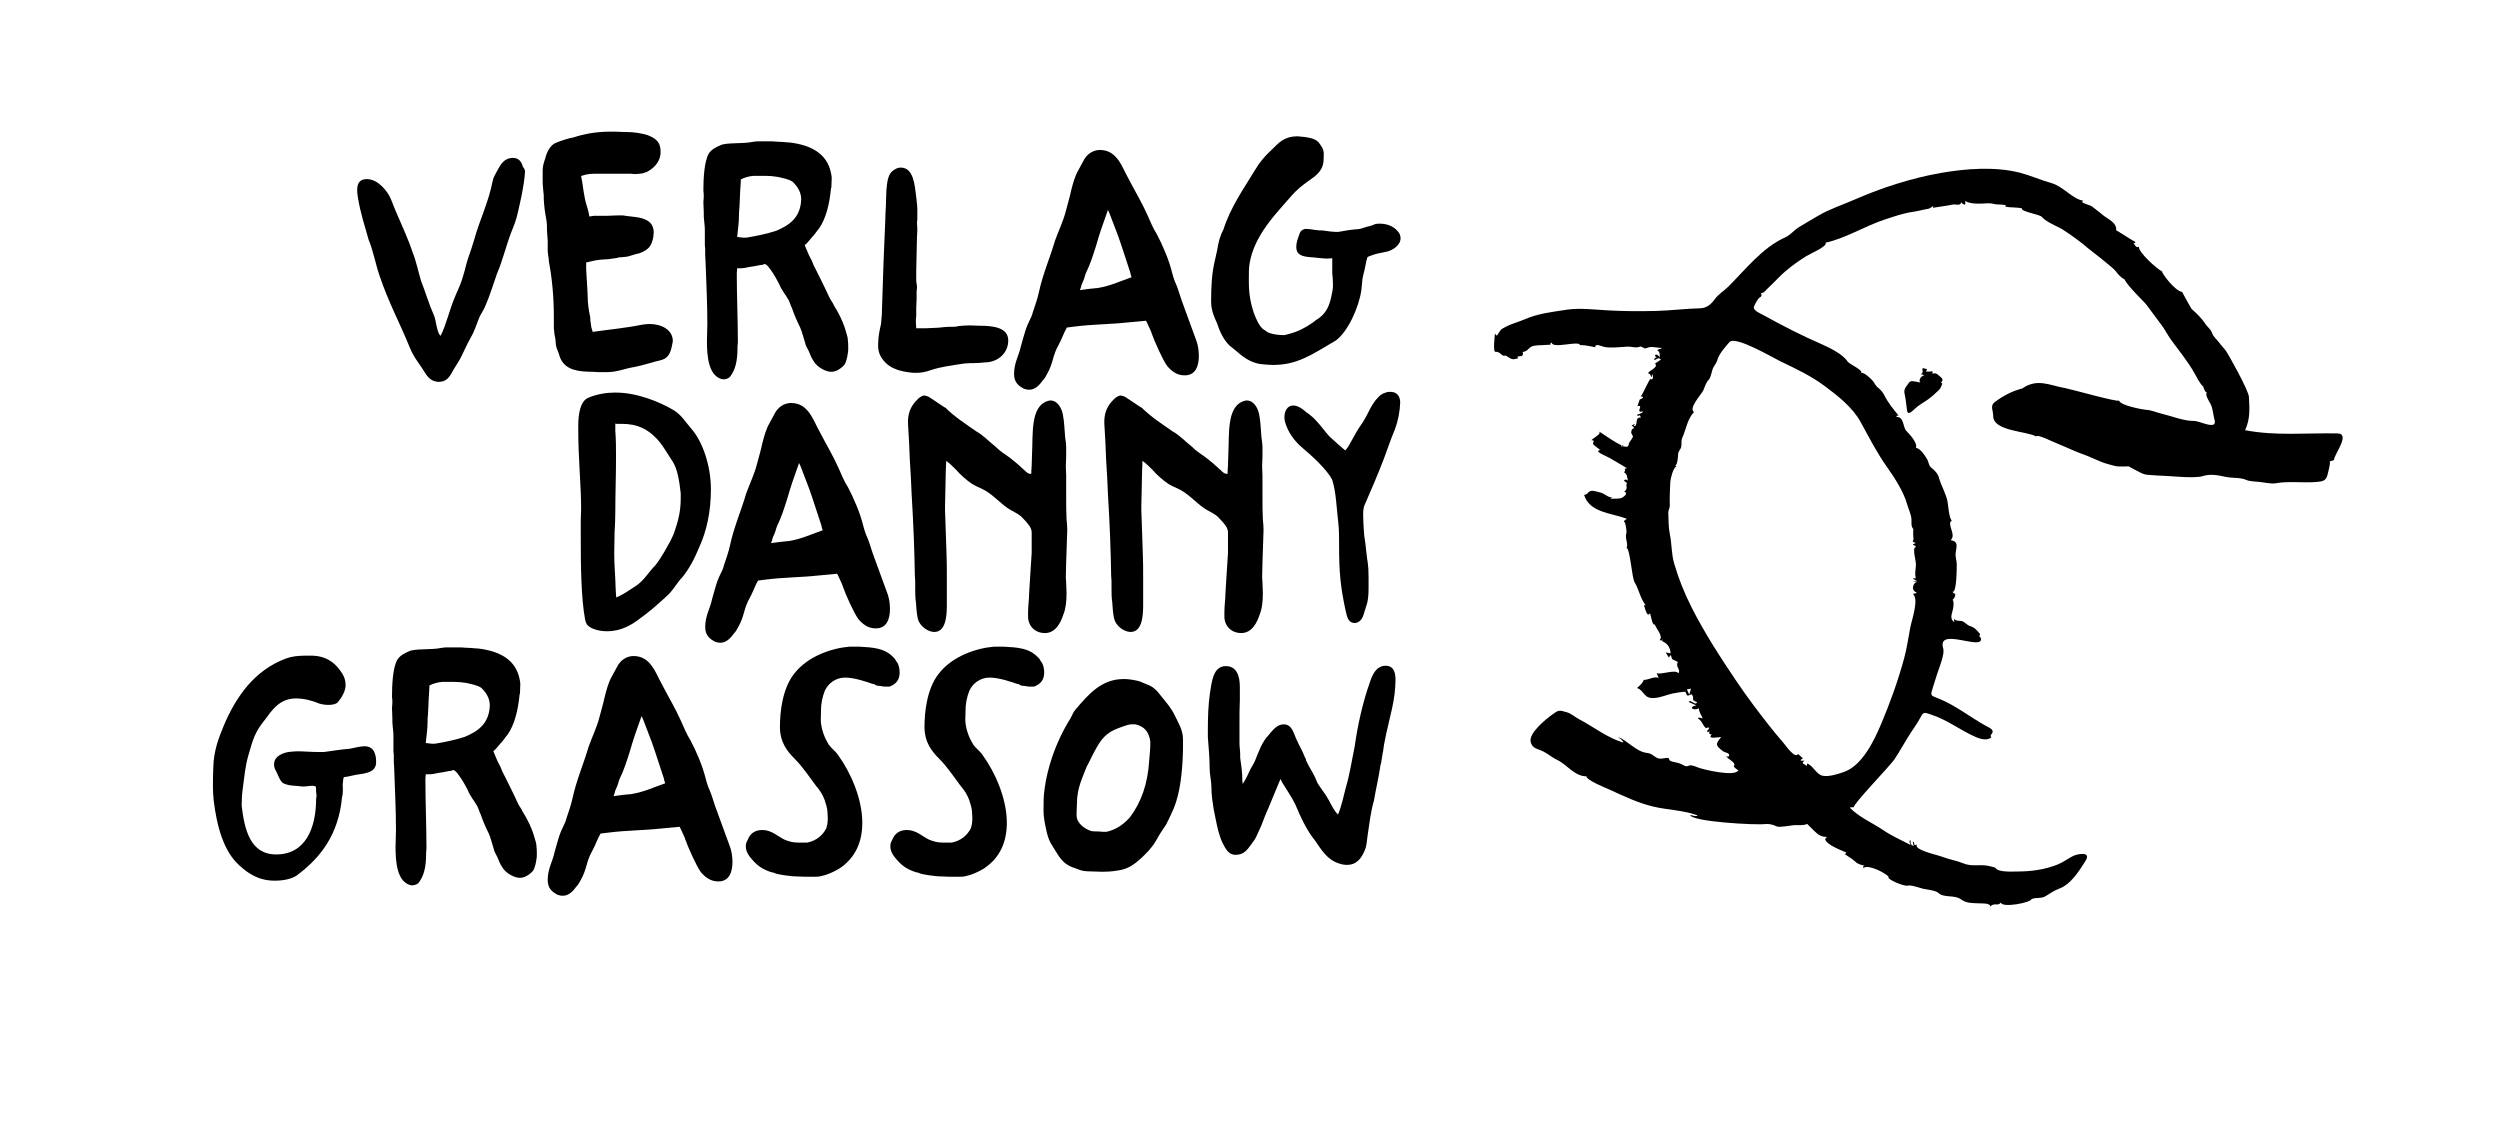 <?xml version="1.0" encoding="utf-8"?>
<!-- Generator: Adobe Illustrator 16.0.4, SVG Export Plug-In . SVG Version: 6.00 Build 0)  -->
<!DOCTYPE svg PUBLIC "-//W3C//DTD SVG 1.1//EN" "http://www.w3.org/Graphics/SVG/1.1/DTD/svg11.dtd">
<svg version="1.1" id="Ebene_1" xmlns="http://www.w3.org/2000/svg" xmlns:xlink="http://www.w3.org/1999/xlink" x="0px" y="0px"
	 width="265.2px" height="120.891px" viewBox="0 0 265.2 120.891" enable-background="new 0 0 265.2 120.891" xml:space="preserve">
<path d="M199.667,87.992c0.952,0.658,1.976,1.112,3.002,1.637c-0.044-0.169-0.23-0.454-0.002-0.499
	c-0.017,0.4,0.067,0.524,0.335,0.616c-0.033-0.154-0.066-0.31-0.098-0.465c0.298,0.02-0.013,0.566,0.447,0.292
	c-0.413,0.581,2.173,1.113,2.675,1.311c0.735,0.29,1.517,0.396,2.242,0.698c0.894,0.374,1.683,0.097,2.559,0.25
	c0.137,0.023,0.828,0.177,0.864,0.243c0.253,0.472,1.771,0.375,2.282,0.374c1.494-0.004,2.925-0.188,4.319-0.751
	c0.613-0.247,1.054-0.618,1.629-0.898c0.448-0.218,1.97-0.524,1.311,0.52c-0.699,1.105-1.559,2.52-2.874,2.981
	c-0.4,0.142-0.995,0.524-1.34,0.749c-0.48,0.316-1.107,0.115-1.513,0.333c-0.079,0.36-3.095,0.961-3.26,0.361
	c-0.316,0.433-0.643-0.049-1.127,0.411c0.022-0.367-0.821-0.313-1.208-0.331c-0.691-0.033-1.284,0.013-1.88-0.418
	c-0.71-0.517-1.822-0.124-2.416-0.692c-0.273-0.262-1.141-0.331-1.539-0.419c-0.36-0.079-1.346-0.454-1.708-0.348
	c-0.374,0.106-2.304-0.695-2.022-0.945c-0.426-0.467-2.223-1.335-2.652-0.928c-0.11-0.079-0.08-0.157,0.094-0.237
	c-0.349-0.101-0.674-0.146-0.948-0.408c-0.4-0.384-0.806-0.556-1.196-0.865c0.127,0.022,0.198-0.018,0.214-0.12
	c-0.651-0.313-2.068-0.804-2.246-1.419c0.044-0.098,0.109-0.181,0.193-0.249c-0.585,0-0.901-0.19-1.311-0.593
	c-0.265-0.261-0.528-0.522-0.792-0.785c-0.375,0.204-0.955,0.112-1.363,0.132c-0.321,0.017-1.613,0.281-1.879,0.13
	c-0.33-0.185-0.872-0.298-1.238-0.244c-0.896,0.129-7.799-0.244-7.927-0.966c0.152,0.025,0.721,0.23,0.775,0.04
	c-1.482-0.548-3.15-0.564-4.695-0.93c-1.574-0.372-3.04-1.069-4.513-1.745c-0.493-0.226-2.574-1.045-2.577-1.466
	c-1.221,0.023-2.125-1.28-3.043-1.708c-0.54-0.251-0.968-0.632-1.478-0.899c-0.611-0.32-1.264-0.312-1.399-1.094
	c-0.157-0.915,1.617-2.352,2.258-2.82c0.695-0.506,0.75-0.532,1.62-0.262c0.435,0.135,0.849,0.505,1.263,0.723
	c1.513,0.792,3.01,1.982,4.678,2.479c0.092-0.129-0.451-0.515-0.545-0.602c0.997,0.393,1.916,1.54,2.988,1.689
	c0.663,0.091,0.555,0.216,1.121,0.525c0.42,0.23,0.915-0.037,1.247,0.028c0.055,0.099,0.11,0.199,0.166,0.299
	c0.32,0.149,0.732,0.157,1.068,0.291c0.554,0.226,0.527,0.391,0.982,0.204c0.188-0.077,0.629,0.094,0.773,0.159
	c0.578,0.259,4.115,1.094,4.417,0.342c-0.118-0.047-0.548-0.362-0.471-0.451c0.334-0.356-0.764-0.753-0.796-1.065
	c0.104,0.094,0.197,0.101,0.281,0.018c0.127-0.364-0.423-0.346-0.665-0.537c-0.793-0.625-0.774-0.72-0.168-1.487
	c-0.33,0-1.554,0.291-0.988-0.295c-0.269,0.037-0.347-0.072-0.232-0.329c-0.145,0.119-0.241,0.122-0.29,0.007
	c0.367-0.4,0.277-0.471-0.101-0.324c-0.467-0.44-0.28-0.603-0.855-1.041c0.096-0.169,0.333-0.014,0.513,0.005
	c-0.162-0.39-0.386-0.607-0.413-1.08c-0.563,0.354-1.168-0.153-0.272-0.296c-0.268-0.122-0.535-0.242-0.803-0.363
	c0.189-0.354,0.756,0.488,0.877,0.004c-0.772-0.212-0.139-0.397-0.592-0.832c-0.542,0.272-0.414,0.177-0.647-0.271
	c-0.443,0.052-0.877,0.095-1.313,0.191c-0.64,0.143-1.222,0.407-1.877,0.478c-1.29,0.14-1.116-0.792-1.936-1.053
	c0.292-0.238,0.733-0.672,0.694-0.859c0.503,0.023,1.172-0.432,1.608-0.208c-0.07-0.168-0.142-0.337-0.215-0.505
	c0.556,0.18,2.009-0.45,2.296,0.01c0.326-0.352-0.361-0.723-0.043-1.196c-0.074-0.053-0.323-0.153-0.543-0.265
	c-0.2-0.102-0.137-0.833-0.406-0.189c-0.113-0.188-0.228-0.376-0.341-0.564c0.171,0.035,0.344,0.068,0.515,0.103
	c-0.044-0.651-0.321-1.061-0.949-1.322c0.079-0.036,0.126-0.097,0.138-0.182c-0.15,0.167-0.262,0.185-0.333,0.052
	c0.374-0.354-0.356-1.141-0.53-1.604c-0.299,0.117-0.397-1.017-0.52-1.208c-0.29,0.535-0.531-0.553-0.632-0.849
	c0.059,0,0.117,0,0.177,0c-0.573-0.735-0.709-1.672-1.17-2.436c-0.289-0.476-0.491-3.612-0.849-3.638
	c0.207-0.542-0.207-0.956-0.026-1.553c0.06-0.197-0.07-1.116-0.212-1.208c-0.171-0.117,0.217-0.224,0.243-0.342
	c-1.592-0.604-3.943-0.632-4.512-2.522c0.472-0.077,0.287-0.276,0.717-0.419c0.214-0.071,0.766,0.103,1.007,0.164
	c0.432,0.098,0.923,0.611,1.279,0.512c-0.073,0.054-0.145,0.106-0.218,0.16c0.381-0.054,0.978,0.054,1.301-0.149
	c0.292-0.183,0.558-0.481,0.165-0.626c0.193-0.106,0.28-0.264,0.263-0.472c-0.136-0.461,0.269-0.345-0.276-0.654
	c0.05-0.176,0.188-0.189,0.411-0.036c-0.141-0.498-0.042-0.633-0.408-0.876c0.345-0.416-0.249-0.342,0.314-0.436
	c-0.604-0.357-1.21-0.715-1.814-1.071c-0.314-0.186-1.817-0.75-1.021-0.854c-0.222-0.166-0.413-0.327-0.574-0.448
	c-0.53-0.345,0.251-0.541-0.378-0.604c0.355-0.324,0.629-0.379,0.929-0.795c-0.091,0.026-0.113-0.007-0.066-0.099
	c0.07,0.026,2.562,1.8,2.534,1.413c-0.193-0.033-0.27,0.017-0.23,0.15c0.241-0.104,0.767,0.255,0.796-0.221
	c0.015-0.264,0.524-0.709,0.438-0.88c-0.189-0.374-0.23-0.291-0.088-0.732c0.276-0.067,0.261-0.197-0.046-0.391
	c0.335-0.157,0.486-0.243,0.199,0.065c0.598,0.098,0.035-0.977,0.78-0.903c-0.123-0.542-0.267,0.054-0.403-0.295
	c0.125-0.055,0.693-0.207,0.631-0.368c-0.917,0.237,0.186-0.759-0.585-0.545c0.076-0.235,0.156-0.467,0.239-0.698
	c0.44-0.192,0.479-0.305,0.113-0.342c0.178-0.122,0.933-1.934,1.05-1.846c0.254,0.196,0.316-0.277,0.157-0.519
	c-0.102,0.825-0.039-0.107-0.44-0.079c0.104-0.318,1.171-0.627,0.742-1.04c0.21-0.139,0.419-0.279,0.629-0.419
	c-0.297-0.343-0.434,0.042-0.734,0.042c0.123-0.353,0.25-0.195,0.277-0.308c-0.062-0.036-0.123-0.072-0.185-0.108
	c0.07-0.24,0.25-0.198,0.538,0.123c-0.044-0.361,0.018-0.565-0.305-0.766c0.192-0.072,0.384-0.144,0.575-0.215
	c-0.452,0.001-0.933-0.146-1.381-0.09c-0.156,0.06-0.316,0.108-0.479,0.145c0.015,0.003-0.44-0.228-0.464-0.218
	c-0.513,0.225-0.884-0.004-1.408,0.022c-0.749,0.036-1.685,0.167-2.423,0.035c-0.146-0.028-1.097-0.457-0.957,0.03
	c-0.604-0.105-1-0.232-1.651-0.232c-0.028-0.515-2.889,0.428-2.984-0.251c-0.105-0.026-0.147,0.044-0.125,0.209
	c-0.294,0.015-0.588,0.032-0.883,0.048c-0.559,0.033-1.097-0.021-1.453,0.401c-0.167,0.193-0.378,0.302-0.635,0.324
	c0.085,0.17,0.065,0.308-0.066,0.413c-0.109,0.09-0.691-0.037-0.379,0.25c-0.664,0.181-0.611,0.163-1.361-0.293
	c-0.409,0.192-0.535-0.454-1.064-0.383c-0.293,0.039-0.072-1.77-0.059-1.927c0.07,0.073,0.139,0.146,0.208,0.219
	c0.385-0.565,0.27-0.614,0.986-0.978c0.619-0.316,1.297-0.478,1.931-0.753c1.484-0.644,2.941-0.792,4.522-1.035
	c1.344-0.203,3.007,0.004,4.371,0.075c1.712,0.098,3.394,0.101,5.108,0.058c1.551-0.04,3.089-0.245,4.633-0.28
	c0.686-0.015,1.164-0.414,1.548-0.946c0.411-0.571,0.968-0.876,1.453-1.356c1.792-1.777,3.617-4.147,6.011-5.21
	c0.606-0.277,0.927-0.755,1.494-1.105c0.658-0.407,1.332-0.789,1.997-1.184c1.234-0.734,2.631-1.177,3.94-1.751
	c2.831-1.243,6.074-2.28,9.126-2.81c2.678-0.463,5.723-0.69,8.357-0.021c1.159,0.302,2.241,0.793,3.379,1.113
	c1.214,0.342,2.24,1.706,3.335,1.85c-0.018,0.122-0.058,0.085-0.169,0.083c0.199,0.295,0.869,0.33,1.17,0.583
	c0.345,0.29,0.716,0.53,1.054,0.834c0.431,0.389,1.567,0.814,1.439,1.636c0.092,0.029,1.745,1.109,2.052,1.251
	c-0.02,0.113-0.09,0.141-0.211,0.083c0.2,0.279,0.227,0.551,0.583,0.435c-0.092,0.53,1.852,2.306,2.479,2.627
	c-0.157,0.05,1.352,2.083,2.098,2.152c0.005-0.007,1.02,1.899,1.026,1.818c0.62,0.561,1.016,0.94,1.502,1.652
	c0.202,0.294,0.537,0.519,0.64,0.869c0.109,0.364,0.583,0.789,0.732,0.995c0.225,0.316,0.421,0.521,0.672,0.81
	c0.262,0.299,2.517,4.371,2.517,4.996c0.069,1.283,0.145,2.334-0.406,3.529c3.293,0.63,6.524,0.271,9.808,0.342
	c1.421,0.029-0.406,2.294-0.374,2.805c-0.129,0.083-0.273,0.131-0.43,0.144c0,0.531-0.142,0.917-0.258,1.428
	c-0.154,0.676-0.559,0.72-1.196,0.774c-1.38,0.116-2.962-0.116-4.3,0.137c-0.443,0.081-1.25-0.093-1.735-0.146
	c-0.402-0.039-1.044-0.048-1.403-0.214c-0.605-0.28-1.454-0.169-2.118-0.311c-0.873-0.185-1.672-0.358-2.541-0.078
	c-0.722,0.231-3.14,0.012-3.59-0.018c-0.457-0.03-2.122-0.079-2.527-0.187c-0.37-0.098-1.436-0.713-1.716-0.855
	c0.058,0.029-1.083,0.051-1.322-0.004c-0.415-0.095-0.823-0.216-1.23-0.339c-0.366-0.109-1.762-0.764-2.14-0.883
	c-0.413-0.125-1.596-0.635-2.101-0.865c-0.603-0.277-1.221-0.494-1.815-0.782c-0.249-0.12-1.189-0.499-1.162-0.273
	c-0.931-0.586-4.581-0.55-4.571-2.176c0.003-0.626-0.374-1.083,0.18-1.496c0.869-0.647,1.84-1.168,2.897-1.429
	c1.61-1.12,2.908-0.325,4.591-0.034c0.57,0.099,5.568,1.52,5.685,1.311c0.119,0.542,2.612,0.973,2.886,0.988
	c0.615,0.039,1.004,0.265,1.58,0.395c1.04,0.239,2.416,0.807,3.479,0.781c0.605-0.017,2.538,1.068,2.174-0.149
	c-0.169-0.578-0.146-1.207-0.463-1.74c-0.134-0.224-0.607-0.995-0.311-1.091c-0.247-0.036-0.414-0.63-0.401-0.649
	c-0.41-0.349-0.705-1.017-0.974-1.489c-0.708-1.239-1.607-2.323-2.444-3.473c-0.397-0.547-0.701-1.195-1.123-1.716
	c-0.105-0.128-1.224-1.636-1.489-2.007c-0.208-0.292-2.032-2.002-2.316-2.679c-0.378-0.219-0.69-0.521-0.939-0.879
	c-0.273-0.392-3.055-2.525-3.063-2.532c-0.284-0.306-1.917-1.491-2.526-1.868c-0.668-0.416-1.766-0.789-2.275-1.384
	c-0.215-0.252-2.289-0.566-2.092-0.89c-0.589-0.142-1.237-0.071-1.804-0.185c0.428-0.225-0.602-0.227-0.792-0.233
	c-0.457-0.019-0.523-0.149-1.035-0.124c-0.698,0.036-1.896,0.132-2.4-0.262c0.092,0.478-0.055,0.527-0.446,0.152
	c0.032,0.424-0.622,0.189-0.855,0.241c-0.702,0.152-1.411,0.22-2.123,0.347c0.159-0.395-0.212,0.059-0.466,0.099
	c-0.534,0.087-1.048,0.244-1.585,0.319c-1.031,0.141-2,0.476-3.079,0.836c-2.117,0.701-4.108,1.976-6.266,2.452
	c0.302,0.352-1.629,1.167-2.074,1.446c-1.014,0.632-2.026,1.378-2.864,2.227c-0.439,0.441-0.874,0.886-1.327,1.311
	c-0.146,0.207-0.341,0.336-0.581,0.392c0.12,0.185,0.08,0.327-0.119,0.428c-0.192,0.088-0.581,0.818-0.63,1.022
	c-0.091,0.374,0.801,0.732,1.026,0.858c2.004,1.116,4.121,2.196,6.226,3.107c0.779,0.338,2.227,1.058,2.688,1.81
	c0.156,0.254,1.632,0.889,1.451,1.205c0.345-0.04,0.897,0.502,1.173,0.788c0.273,0.286,0.291,0.53,0.6,0.771
	c0.236,0.185,0.509,0.484,0.644,0.753c0.428,0.861,0.989,1.549,1.552,2.217c-0.178-0.023-0.252,0.029-0.221,0.159
	c0.774-0.087,0.695,1.112,1.01,1.434c0.339,0.348,1.264,1.326,1.04,1.829c0.457,0.051,0.931,0.756,1.206,1.229
	c0.157,0.271,0.143,0.644,0.405,0.853c0.373,0.298,0.715,0.63,0.843,1.106c0.23,0.859,0.771,1.707,0.912,2.567
	c0.063,0.389,0.162,1.742,0.45,1.958c-0.611,0.336,0.528,1.526-0.128,2.071c0.861,0.171,0.618,0.636,0.531,1.374
	c-0.049,0.428,0.116,0.817,0.116,1.197c0.002,0.27-0.001,3.086-0.438,2.897c0.043,0.207,0.281,0.221,0.283,0.228
	c0.008,0.265-0.089,0.483-0.295,0.652c0.147,0.082,0.111,0.457,0.107,0.573c-0.03,0.738-0.537,1.301,0.057,1.767
	c0.091-0.127-0.079-0.169,0.022-0.313c0.186,0.233,0.508,0.163,0.76,0.209c0.361,0.068,0.541,0.439,0.985,0.566
	c0.448,0.128,0.722,0.5,1.007,0.839c-0.225,0.367,0.058,0.176,0.084,0.497c0.101,1.235-4.696-1.295-4.009,1.003
	c0.184,0.622-0.432,2.047-0.629,2.671c-0.168,0.532-0.305,0.93-0.438,1.381c-0.297,1.004-0.36,0.901,0.644,1.297
	c1.647,0.648,3.314,1.967,4.962,2.876c0.192,0.106,0.565,0.249,0.676,0.472c0.175,0.356-0.417,0.526-0.096,0.71
	c-0.348,0.425-1.185,0.21-1.616,0.02c-1.733-0.755-3.016-1.831-4.827-2.418c-0.713-0.232-0.759-0.296-1.11,0.357
	c-0.268,0.497-0.585,0.961-0.901,1.428c-0.651,0.966-1.188,2.006-1.835,2.974c-0.463,0.691-4.478,4.84-4.295,5.069
	c-0.151,0.015-0.305,0.03-0.457,0.045C197.213,86.686,198.502,87.222,199.667,87.992 M203.197,58.039
	c0.185-0.239-0.72-0.19,0.036-0.428c-0.635-0.258-0.124-0.117-0.273-0.702c-0.011-0.044-0.014-0.805,0.007-0.78
	c-0.28-0.316-0.172-0.726-0.204-1.101c-0.04-0.486-0.324-1.049-0.453-1.524c-0.351-1.304-1.347-2.856-2.123-3.943
	c-1.065-1.49-1.935-3.197-2.819-4.804c-0.87-1.58-2.425-2.776-3.849-3.837c-1.415-1.053-3.085-1.842-4.676-2.602
	c-0.744-0.355-4.742-2.732-5.379-2.031c-0.43,0.487-1.088,1.227-1.271,1.85c-0.112,0.381-0.25,0.497-0.431,0.824
	c-0.181,0.317-0.254,1.062-0.479,1.294c-0.306,0.307-0.401,0.691-0.603,1.163c-0.157,0.368-1.604,1.89-0.981,2.292
	c-0.691,0.715-0.829,1.788-1.244,2.741c-0.144,0.334-0.044,0.589-0.108,0.923c-0.063,0.33-0.305,0.443-0.331,0.791
	c-0.022,0.283-0.04,1.111-0.352,1.294c0.102-0.056,0.152-0.041,0.152,0.046c-0.309,0.064-0.62,1.276-0.635,1.651
	c-0.032,0.822-0.082,1.57-0.05,2.394c0.015,0.379-0.175,0.538-0.159,0.903c0.026,0.735,0.017,1.507,0.167,2.22
	c0.211,1.028,0.159,2.102,0.457,3.104c0.471,1.621,1.064,3.097,1.823,4.604c1.388,2.758,3.093,5.386,4.839,7.964
	c1.049,1.553,2.184,3.056,3.339,4.532c0.512,0.651,1.039,1.29,1.581,1.915c0.265,0.304,1.24,1.747,1.559,1.188
	c0.173,0.153,0.345,0.308,0.516,0.462c-0.367,0.208-0.309,0.292,0.175,0.25c-0.428,0.306-0.065,0.325,0.258,0.562
	c0-0.084,0-0.168,0-0.252c0.59,0.134,0.952,1.101,1.617,1.279c0.637,0.171,1.767-0.192,2.388-0.425
	c1.886-0.708,3.132-3.329,3.852-5.038c0.952-2.251,1.81-4.627,2.449-6.99c0.295-1.065,0.44-2.186,0.652-3.27
	c0.167-0.85,0.945-3.006,0.277-3.551c0.782-0.175,0.215-0.07,0.039-0.464c-0.107-0.243,0.066-0.772,0.369-0.775
	c-0.759-0.106-0.141-0.085,0.072-0.097c-0.156-0.095-0.313-0.19-0.471-0.284c0.076-0.145,0.324,0.069,0.286-0.07
	c-0.105-0.472-0.012-0.86,0.023-1.338C203.284,59.49,202.82,58.188,203.197,58.039 M179.385,73.048
	c-0.149,0.027-0.296,0.055-0.445,0.083c0.085,0.185,0.171,0.368,0.256,0.552C179.259,73.472,179.321,73.259,179.385,73.048"/>
<path d="M205.899,40.559c0.258-0.171,0.157-0.431,0.007-0.527c-0.267-0.173-0.454-0.576-0.909-0.381
	c0.007-0.091,0.012-0.159,0.019-0.258c-0.228,0.011-0.45,0.022-0.691,0.036c0.029-0.084,0.057-0.168,0.092-0.274
	c-0.154-0.038-0.302-0.072-0.455-0.109c-0.113,0.22,0.166,0.533-0.221,0.632c0.125,0.038,0.23,0.071,0.395,0.12
	c-0.395,0.117-0.629,0.526-0.439,0.781c-0.182-0.039-0.318-0.078-0.455-0.094c-0.261-0.036-0.573-0.143-0.747,0.122
	c-0.223,0.342-0.583,0.625-0.46,1.148c0.136,0.586,0.181,1.193,0.261,1.793c0.036,0.265,0.178,0.334,0.407,0.172
	c0.144-0.099,0.28-0.214,0.404-0.336c0.417-0.41,0.937-0.673,1.406-1.006c0.431-0.308,0.828-0.669,1.203-1.043
	c0.159-0.157,0.228-0.406,0.324-0.621C206.05,40.693,205.964,40.629,205.899,40.559"/>
<g>
	<path d="M38.916,18.998c1.144,0,2.174,1.22,2.555,2.136l0.458,1.144c0.61,1.448,1.373,3.05,1.831,4.461
		c0.38,0.915,0.61,2.097,0.915,3.089c0.458,1.144,0.839,2.478,1.373,3.66c0.229,0.61,0.229,1.335,0.534,1.945
		c0.039,0.076,0.076,0.114,0.153,0.19c0.61-1.144,0.915-2.746,1.601-4.309c0.268-0.611,0.572-1.258,0.763-1.945
		c0.229-0.687,0.344-1.373,0.573-2.021s0.458-1.334,0.648-1.982c0.609-2.174,1.487-3.852,1.944-6.178
		c0.077-0.419,0.306-0.725,0.497-1.106c0.343-0.647,0.724-1.334,1.677-1.334c0.573,0,0.915,0.419,1.029,0.953
		c0.153,0.153,0.229,0.344,0.229,0.534c-0.114,1.526-0.458,2.975-0.763,4.309c-0.152,0.726-0.419,1.412-0.686,2.06
		c-0.572,1.487-0.916,3.013-1.525,4.423c-0.419,1.182-0.763,2.364-1.258,3.471c-0.153,0.381-0.381,0.686-0.573,1.066
		c-0.305,0.726-0.534,1.526-0.915,2.174c-0.343,0.61-0.648,1.258-0.953,1.907c-0.305,0.687-0.763,1.258-1.106,1.906
		c-0.267,0.496-0.61,0.954-1.373,0.954h-0.076c-0.686-0.039-1.106-0.495-1.373-0.954c-0.534-0.877-1.183-1.602-1.602-2.631
		c-1.029-2.555-2.25-4.766-3.241-7.703c-0.419-1.22-0.648-2.592-1.145-3.775c-0.419-1.487-0.876-2.86-1.144-4.5
		c-0.037-0.266-0.076-0.534-0.076-0.762C37.886,19.454,38.152,18.998,38.916,18.998z"/>
	<path d="M58.216,27.692v-0.153c-0.039-0.342-0.115-0.686-0.115-1.029v-0.992c0-0.152-0.039-0.342-0.039-0.496
		c0-0.19-0.039-0.458-0.039-0.648c0-0.305,0-0.572-0.037-0.877l-0.115-0.686c-0.076-0.382-0.114-0.763-0.153-1.182
		c0-0.19-0.037-0.344-0.037-0.534v-0.38c0-0.153-0.039-0.229-0.039-0.382c0-0.152-0.039-0.266-0.039-0.419
		c-0.037-0.266-0.037-0.571-0.037-0.839v-0.992c0-0.496,0.152-0.915,0.266-1.258c0.153-0.648,0.534-1.449,1.144-1.678
		c0.572-0.229,1.221-0.458,1.869-0.572c1.144-0.381,2.44-0.61,3.928-0.61h0.381c0.382,0,0.724,0.039,1.106,0.039h0.19
		c0.877,0,1.677,0.152,2.287,0.344c0.726,0.305,1.335,0.648,1.335,1.677v0.305c-0.114,0.953-0.763,1.563-1.526,1.945h-0.076
		c-0.076,0.038-0.229,0.115-0.305,0.115c-0.305,0.037-0.534,0.076-0.838,0.076c-0.153,0-0.305-0.039-0.458-0.039h-3.355
		c-0.763,0-1.182,0-1.831,0.229h-0.039c0.229,1.106,0.268,2.174,0.61,3.204c0.039,0.152,0.114,0.381,0.153,0.534l0.115,0.571
		c0.076,0,0.19-0.037,0.266-0.037c0.153-0.039,0.268-0.039,0.421-0.039h1.219c0.344,0,0.725-0.039,1.068-0.039h0.573
		c1.105,0.229,3.279,0,3.279,1.831c0,0.114-0.039,0.229-0.039,0.343v0.076c-0.076,0.458-0.229,0.953-0.573,1.258
		c-0.305,0.268-0.686,0.458-1.144,0.573H67.52c-0.268,0.076-0.572,0.19-0.877,0.268c-0.343,0.076-0.724,0.076-1.067,0.113
		l-0.038,0.039c-0.382,0.039-0.687,0.114-1.068,0.153h-0.114c-0.19,0-0.382,0.037-0.573,0.037c-0.458,0.039-1.029,0.153-1.602,0.305
		v0.687c0,0.229,0.039,0.496,0.039,0.725c0,0.19,0.038,0.419,0.038,0.61c0,0.229,0.039,0.419,0.039,0.611
		c0,0.266,0.039,0.571,0.039,0.839c0,0.8,0.114,1.602,0.266,2.287c0.039,0.153,0,0.344,0.039,0.496
		c0.039,0.343,0.076,0.648,0.19,0.953c0,0.039,0.039,0.115,0.039,0.153c1.563-0.229,3.584-0.419,5.225-0.763
		c0.266-0.037,0.533-0.076,0.8-0.076c1.219,0,2.479,0.572,2.479,1.831c0,0.076-0.039,0.115-0.039,0.19
		c-0.153,0.877-0.344,1.563-1.144,1.792c-0.992,0.229-1.945,0.573-2.975,0.763c-0.953,0.151-1.716,0.534-2.898,0.534h-0.839
		l-0.573-0.039c-1.563,0-2.821-0.19-3.394-1.297c-0.114-0.19-0.19-0.495-0.266-0.724c-0.153-0.381-0.305-0.686-0.305-1.182
		c0-0.342-0.153-0.725-0.153-1.105c-0.038-0.153-0.038-0.343-0.038-0.534V34.06v-0.573C58.75,31.505,58.558,29.445,58.216,27.692z"
		/>
	<path d="M75.036,34.365c0-2.211-0.114-4.309-0.19-6.597c0-0.229-0.039-0.458-0.039-0.648v-0.686l-0.037-0.419v-1.45
		c0-0.266,0-0.534-0.039-0.8c0-0.115-0.039-0.268-0.039-0.382c-0.038-0.266-0.038-0.534-0.038-0.8v-0.114
		c0-0.344-0.039-0.686-0.039-1.029c0-0.19,0.039-0.344,0.039-0.534c0-0.229,0-0.458-0.039-0.687c0-1.183,0.076-3.089,0.573-3.928
		c0.266-0.419,0.761-0.686,1.219-0.876c0.573-0.307,2.365-0.153,3.318-0.344c0.229-0.039,0.419-0.076,0.609-0.076h1.602
		c0.19,0,0.343,0.038,0.534,0.038c0.381,0,0.724,0.039,1.106,0.076h0.152c2.25,0.268,4.003,1.145,4.423,3.242
		c0.039,0.19,0.077,0.381,0.077,0.534c0,0.344-0.039,0.686-0.039,1.029l-0.039,0.076c-0.152,1.641-0.534,3.204-1.258,4.234
		c-0.266,0.305-0.457,0.647-0.763,0.953c-0.152,0.19-0.305,0.342-0.457,0.534c-0.076,0.113-0.229,0.19-0.305,0.305
		c0.229,0.495,0.381,0.99,0.648,1.448c0.19,0.305,0.228,0.61,0.419,0.915l0.686,1.373c0.305,0.611,0.573,1.182,0.877,1.831
		c0.115,0.268,0.344,0.497,0.458,0.802c0.534,0.839,1.029,1.829,1.334,2.974c0.076,0.228,0.153,0.496,0.153,0.762
		c0.037,0.229,0.037,0.458,0.037,0.726v0.266c0,0.19-0.037,0.344-0.076,0.534v0.076c-0.115,0.497-0.19,0.916-0.534,1.183
		c-0.344,0.305-0.725,0.534-1.221,0.534c-0.305,0-0.647-0.152-0.876-0.266c-0.382-0.192-0.763-0.497-0.992-0.916
		c-0.229-0.305-0.343-0.725-0.495-1.029c-0.114-0.229-0.343-0.61-0.382-0.877c-0.19-0.571-0.305-1.144-0.534-1.639
		c-0.305-0.611-0.61-1.296-0.839-1.984c-0.152-0.305-0.229-0.609-0.381-0.915c-0.305-0.534-0.763-1.068-0.992-1.677
		c-0.305-0.573-0.495-0.954-0.915-1.526c-0.115-0.152-0.229-0.344-0.419-0.496c-0.039-0.039-0.115-0.076-0.153-0.114
		c-0.076,0-0.19,0.076-0.266,0.076c-0.077,0.039-0.19,0.039-0.268,0.039c-0.344,0.076-0.686,0.152-1.068,0.19l-0.571,0.115
		c-0.153,0.039-0.648,0.039-0.801,0.039v0.076c0,0.115-0.038,0.267-0.038,0.458c0,2.402,0.115,4.996,0.115,7.322
		c0,0.151-0.039,0.305-0.039,0.457v0.153c0,1.373-0.229,2.326-0.802,3.051c-0.113,0.153-0.457,0.268-0.686,0.268
		c-0.076,0-0.153-0.039-0.229-0.039c-1.334-0.419-1.526-2.326-1.526-4.042C74.997,35.547,75.036,34.937,75.036,34.365z
		 M78.201,25.098v0.039h0.039c0.266,0.039,0.495,0.076,0.686,0.076h0.229c1.182-0.19,2.211-0.419,3.165-0.724
		c1.375-0.573,2.594-1.373,2.67-3.318v-0.037c0-0.802-0.457-1.412-0.876-1.831c-0.419-0.305-1.106-0.419-1.602-0.534
		c-0.419-0.076-0.877-0.115-1.297-0.115h-1.258c-0.573,0.039-0.992,0.19-1.373,0.381v0.192c-0.039,0.419-0.039,0.839-0.077,1.258
		c0,0.305-0.037,0.609-0.037,0.915c0,0.268-0.039,0.458-0.039,0.724l-0.039,0.458v0.229C78.391,23.611,78.278,24.335,78.201,25.098z
		"/>
	<path d="M102.993,38.521c-0.229,0-0.458,0.037-0.687,0.037c-1.258,0.192-2.517,0.344-3.623,0.726
		c-0.458,0.152-0.877,0.266-1.487,0.266h-0.305c-1.678-0.151-2.784-0.572-3.47-1.753c-0.19-0.344-0.268-0.726-0.268-1.106v-0.153
		c0-0.839,0.153-1.487,0.305-2.173c0.077-0.648,0.114-1.258,0.114-1.907c0.039-1.526,0.115-3.089,0.153-4.615l0.19-4.575
		c0-0.687,0.076-1.335,0.076-2.021c0-0.382,0.039-0.687,0.039-1.068c0.076-0.839,0.153-1.716,0.724-2.098
		c0.229-0.152,0.458-0.305,0.763-0.305h0.039c1.373,0,1.487,1.907,1.639,3.127c0.039,0.419,0.115,0.878,0.115,1.297v1.105
		c0,0.076-0.039,0.19-0.039,0.268c0,0.228,0.039,0.495,0.039,0.724v0.115c0,0.266-0.039,0.534-0.039,0.8
		c0,0.458-0.076,3.05-0.076,3.508v0.724v0.344c0,0.19,0.076,0.381,0.076,0.573v0.19c0,0.115-0.037,0.267-0.037,0.381v0.419v0.497
		c-0.039,0.229,0,0.457-0.039,0.686v0.572v0.19v0.229c-0.037,0.19-0.037,0.419-0.037,0.61v0.076c0,0.192,0.037,0.419,0.037,0.611
		h1.029c0.268,0,0.573-0.039,0.84-0.039c0.571,0,1.105-0.115,1.639-0.115c0.305,0,0.61,0,0.877-0.039v-0.037h0.038
		c0.42-0.039,0.84-0.076,1.259-0.076c0.342,0,0.686,0.037,1.029,0.037c1.373,0,3.05,0.153,3.05,1.563
		c0,1.373-1.144,2.326-2.478,2.326c-0.382,0.039-0.802,0.077-1.183,0.077H102.993z"/>
	<path d="M121.566,34.021c-0.266,0.039-0.495,0.039-0.762,0.076l-1.259,0.114c-1.715,0.192-3.66,0.192-5.452,0.419l-0.916,0.115
		c-0.342,0.572-0.533,1.221-0.876,1.831c-0.687,1.221-0.534,1.868-1.221,3.089c-0.114,0.229-0.266,0.495-0.457,0.687
		c-0.306,0.419-0.763,0.991-1.45,0.991c-0.19,0-0.381-0.038-0.571-0.115c-0.573-0.305-1.031-0.686-1.031-1.563
		c0-1.182,0.534-1.982,0.725-2.936c0.42-1.45,0.458-1.831,1.106-3.128c0.076-0.151,0.114-0.305,0.153-0.458
		c0.228-0.686,0.496-1.41,0.648-2.134c0.419-1.945,1.181-3.661,1.715-5.492c0.382-1.068,0.877-2.059,1.145-3.126
		c0.19-0.724,0.419-1.487,0.571-2.211c0.19-0.726,0.382-1.487,0.763-2.135c0.153-0.305,0.344-0.61,0.496-0.917
		c0.382-0.8,1.067-1.219,1.792-1.219c1.869,0,2.365,1.906,3.052,3.089c0.648,1.258,1.41,2.516,1.982,3.813l0.458,1.029
		c0.152,0.343,0.342,0.687,0.534,0.992l0.457,0.915c0.305,0.687,0.648,1.45,0.877,2.174c0.229,0.648,0.344,1.334,0.573,1.907
		c0.305,0.648,0.495,1.334,0.724,2.021c0.344,0.915,1.258,3.431,1.602,4.385c0.152,0.458,0.229,0.992,0.229,1.525
		c0,1.068-0.343,2.06-1.487,2.06h-0.039c-0.839,0-1.412-0.497-1.831-0.992c-0.457-0.61-1.41-2.745-1.677-3.547v-0.037
		C121.949,34.86,121.795,34.44,121.566,34.021z M114.551,30.781c0.076,0,0.152-0.039,0.228-0.039
		c0.573-0.076,1.106-0.151,1.679-0.19c1.373-0.229,2.363-0.724,3.584-1.144c-0.076-0.153-0.114-0.343-0.153-0.534
		c-0.534-1.564-0.763-2.403-1.296-3.891c-0.267-0.686-0.534-1.41-0.8-2.097c-0.076-0.19-0.153-0.419-0.267-0.61
		c-0.039,0.076-0.039,0.152-0.077,0.229c-0.457,1.258-0.839,2.363-1.182,3.584c-0.305,0.954-0.61,1.945-1.068,2.86
		c-0.113,0.267-0.152,0.534-0.266,0.8c-0.076,0.192-0.19,0.382-0.229,0.573C114.665,30.476,114.627,30.627,114.551,30.781z"/>
	<path d="M130.992,37.11l-0.572-0.458c-0.648-0.647-1.029-1.487-1.334-2.402c-0.306-0.648-0.611-1.373-0.611-2.287
		c0-1.64,0.077-3.013,0.419-4.424l0.229-1.029c0.114-0.763,0.305-1.526,0.648-2.136c0.801-2.479,2.135-4.308,3.355-6.329
		c0.497-0.839,1.068-1.526,1.793-2.174c0.686-0.686,1.295-1.41,2.707-1.41h0.076c0.801,0.076,1.831,0.152,2.211,0.686
		c0.229,0.305,0.458,0.61,0.497,0.992c0.037,0.229,0,0.495,0,0.724c0,1.258-0.839,1.792-1.602,2.326
		c-0.687,0.495-1.258,0.953-1.792,1.563c-1.678,1.945-3.966,4.195-4.462,7.207c-0.076,0.497-0.076,0.953-0.076,1.45v0.495
		c0,1.297,0.19,2.288,0.534,3.318c0.228,0.571,0.496,1.258,0.954,1.677c0.19,0.115,0.381,0.267,0.571,0.381
		c0.496,0.192,1.029,0.268,1.716,0.268l0.458-0.114c1.029-0.268,1.792-0.687,2.555-1.221c0.228-0.19,0.457-0.342,0.686-0.495
		c0.916-0.686,1.182-1.602,1.411-2.975c0.038-0.19,0.038-0.38,0.038-0.572c0-0.419-0.038-0.8-0.076-1.22v-1.563
		c-0.19,0.037-0.38,0.037-0.571,0.037c-0.458,0-0.916-0.076-1.373-0.114c-0.153,0-0.343-0.038-0.497-0.038
		c-0.724-0.076-1.373-0.229-1.373-1.067c0-0.573,0.19-0.954,0.344-1.412c0.114-0.38,0.495-0.571,0.877-0.495h0.152
		c0.458,0.076,0.916,0.152,1.45,0.152c0.495,0.077,1.029,0.153,1.6,0.153c0.877-0.153,1.26-0.229,2.213-0.305
		c0.266-0.039,0.534-0.153,0.8-0.229l0.458-0.114c0.419-0.115,0.343-0.229,0.915-0.229h0.076c0.916,0,1.64,0.419,2.021,0.992
		c0.114,0.19,0.153,0.381,0.153,0.571c0,0.726-0.877,1.297-1.487,1.411c-0.992,0.229-0.992,0.153-1.868,0.497
		c-0.039,0.037-0.115,0.037-0.153,0.076c-0.076,0.267-0.153,0.496-0.19,0.763c0,0.076-0.039,0.115-0.039,0.19
		c-0.076,0.457-0.229,0.915-0.305,1.373c-0.039,0.381-0.076,0.8-0.115,1.183c-0.266,1.829-1.411,4.384-2.707,5.337
		c-2.594,1.526-4.081,2.594-6.674,2.594c-0.342,0-0.762-0.039-1.144-0.076C132.592,38.521,131.753,37.758,130.992,37.11z"/>
	<path d="M74.194,58.002c-0.534,1.297-1.106,2.402-1.945,3.394v-0.038c-0.305,0.381-0.61,0.8-0.915,1.22
		c-0.344,0.458-0.763,0.8-1.183,1.182c-0.726,0.648-1.487,1.297-2.289,1.868c-0.8,0.611-1.907,1.335-3.47,1.335
		c-0.801,0-1.755-0.229-2.136-0.724c-0.076-0.115-0.114-0.268-0.153-0.382c0-0.039-0.038-0.114-0.038-0.152
		c-0.419-2.25-0.458-5.683-0.458-8.657c0-0.648,0-1.258,0-1.831c0-0.38,0.039-0.8,0.039-1.181c0-2.632-0.305-5.263-0.305-8.504
		V45.19c0-1.221,0.19-2.669,1.105-3.013c0.916-0.381,1.907-0.534,2.823-0.534c2.402,0,4.728,1.03,6.063,1.792
		c0.915,0.497,1.373,1.335,2.02,2.06c1.182,1.373,2.06,3.889,2.06,6.407C75.414,54.304,74.956,56.325,74.194,58.002z M65.157,58.766
		c0,1.182,0.114,2.173,0.151,3.66c0,0.229,0.039,0.458,0.039,0.688v0.076c0,0.077,0.039,0.153,0.039,0.19
		c0.724-0.305,1.41-0.8,2.058-1.22c0.877-0.573,1.335-1.449,2.06-2.174c0.381-0.457,0.686-0.99,0.991-1.487
		c0.382-0.686,0.84-1.41,1.106-2.249c0.343-1.031,0.61-2.021,0.61-3.356v-0.571c-0.152-1.258-0.305-2.518-0.876-3.394
		c-0.573-0.839-1.031-1.755-1.755-2.479c-0.877-0.878-1.868-1.487-3.623-1.487h-0.571c-0.039,0-0.078-0.039-0.115-0.039v0.763
		c0.076,0.953,0.076,1.907,0.076,2.86c0,1.945-0.076,3.891-0.076,5.834c0,0.687-0.039,1.411-0.077,2.098
		C65.194,57.203,65.157,58.079,65.157,58.766z"/>
	<path d="M88.803,60.862c-0.267,0.039-0.496,0.039-0.762,0.076l-1.259,0.114c-1.715,0.192-3.66,0.192-5.452,0.419l-0.916,0.114
		c-0.342,0.573-0.533,1.221-0.876,1.831c-0.687,1.221-0.534,1.868-1.221,3.089c-0.115,0.229-0.266,0.495-0.457,0.687
		c-0.306,0.419-0.763,0.991-1.45,0.991c-0.19,0-0.381-0.038-0.571-0.115c-0.573-0.305-1.031-0.686-1.031-1.563
		c0-1.183,0.534-1.982,0.724-2.936c0.421-1.45,0.458-1.831,1.106-3.128c0.076-0.151,0.115-0.305,0.153-0.458
		c0.228-0.686,0.495-1.41,0.648-2.134c0.419-1.945,1.181-3.661,1.715-5.492c0.382-1.068,0.877-2.059,1.145-3.126
		c0.19-0.724,0.419-1.487,0.571-2.211c0.19-0.726,0.382-1.487,0.763-2.136c0.153-0.305,0.344-0.609,0.495-0.916
		c0.382-0.8,1.068-1.219,1.792-1.219c1.869,0,2.364,1.906,3.051,3.089c0.648,1.258,1.41,2.516,1.982,3.813l0.458,1.029
		c0.152,0.343,0.342,0.687,0.534,0.992l0.457,0.915c0.305,0.688,0.648,1.45,0.877,2.174c0.229,0.648,0.344,1.334,0.573,1.907
		c0.305,0.648,0.495,1.334,0.724,2.021c0.343,0.915,1.258,3.431,1.602,4.384c0.152,0.458,0.229,0.992,0.229,1.526
		c0,1.068-0.343,2.06-1.487,2.06h-0.039c-0.839,0-1.411-0.497-1.831-0.992c-0.457-0.61-1.41-2.745-1.678-3.547v-0.037
		C89.185,61.701,89.032,61.282,88.803,60.862z M81.788,57.622c0.076,0,0.151-0.039,0.228-0.039c0.572-0.076,1.106-0.152,1.679-0.19
		c1.373-0.229,2.363-0.724,3.584-1.144c-0.076-0.153-0.115-0.343-0.153-0.534c-0.534-1.564-0.763-2.403-1.297-3.891
		c-0.266-0.686-0.534-1.41-0.8-2.097c-0.076-0.19-0.153-0.42-0.267-0.61c-0.039,0.076-0.039,0.151-0.077,0.229
		c-0.457,1.258-0.839,2.363-1.182,3.584c-0.305,0.953-0.61,1.945-1.068,2.86c-0.113,0.266-0.152,0.534-0.267,0.8
		c-0.076,0.191-0.19,0.382-0.229,0.572C81.9,57.317,81.863,57.469,81.788,57.622z"/>
	<path d="M96.32,44.732c0-0.725,0.192-1.334,0.573-1.868c0.229-0.305,0.724-0.916,1.22-0.916l0.039,0.039
		c0.153,0,0.268,0.076,0.38,0.115c0.497,0.343,1.068,0.687,1.602,1.068c0.039,0.039,0.114,0.039,0.153,0.076
		c0.954,0.953,2.136,1.716,3.279,2.516c0.763,0.421,1.334,1.068,2.021,1.602c0.153,0.114,0.266,0.268,0.419,0.382
		c0.419,0.344,0.877,0.61,1.297,0.954c0.496,0.381,0.954,0.8,1.412,1.219c0.113,0.115,0.342,0.344,0.571,0.344h0.115v-0.229
		c0-0.229,0.039-0.419,0.039-0.61c0-0.419,0.037-0.8,0.037-1.22c0.115-2.098-0.19-5.034,1.602-5.644
		c0.114-0.039,0.229-0.078,0.343-0.078c0.8,0,1.221,0.878,1.334,1.526c0.153,0.763,0.153,1.526,0.229,2.288v0.039
		c0.039,0.343,0.115,0.724,0.115,1.068v1.029c0,0.343-0.037,0.687-0.037,1.03c0,0.342,0.037,0.648,0.037,0.991v2.25
		c0,0.802,0,1.563,0.039,2.365c0.037,0.381,0.076,0.763,0.076,1.144s-0.039,0.763-0.039,1.144c-0.037,0.763-0.037,1.487-0.076,2.25
		c0,0.573-0.037,1.106-0.037,1.678c0,0.19,0.037,0.344,0.037,0.534c0,0.343,0.039,0.763,0.039,1.106
		c0,0.838-0.076,1.639-0.344,2.287c-0.266,0.802-0.8,1.945-1.945,1.945c-1.068,0-1.792-0.763-1.792-1.755v-0.457
		c0-0.687,0.115-1.373,0.115-2.06c0.076-1.411,0.19-2.86,0.268-4.232v-2.136c0-0.419-0.192-0.686-0.382-0.915
		c-0.229-0.305-0.495-0.572-0.763-0.839c-0.419-0.343-0.915-0.534-1.373-0.838c-0.954-0.648-1.715-1.602-2.821-2.099
		c-0.344-0.152-0.687-0.305-0.992-0.495c-0.61-0.419-1.219-0.954-1.715-1.526c-0.306-0.305-0.648-0.647-1.03-0.915v0.229
		c0,0.305-0.038,0.571-0.038,0.877c0,0.609-0.039,1.295-0.039,1.906c0,0.571-0.039,1.183-0.039,1.753v0.534
		c0,0.343,0.039,0.724,0.039,1.068c0,0.381,0.039,0.763,0.039,1.144c0,0.382,0.038,0.724,0.038,1.106c0,0.381,0.039,0.8,0.039,1.182
		c0.037,0.8,0.037,1.639,0.037,2.517c0,0.992,0,2.021,0,3.013c0,1.258-0.152,2.821-1.334,2.821h-0.076
		c-0.763-0.076-1.526-0.724-1.678-1.448c-0.115-0.534-0.153-1.145-0.192-1.716c-0.076-0.458-0.076-0.953-0.076-1.45V61.93
		c0-0.266,0-0.571-0.039-0.839v-0.076c-0.038-2.518-0.152-5.568-0.342-8.618c-0.039-1.221-0.115-2.402-0.19-3.584
		c-0.039-1.335-0.114-2.631-0.192-3.852V44.732z"/>
	<path d="M117.145,44.732c0-0.725,0.191-1.334,0.572-1.868c0.229-0.305,0.725-0.916,1.22-0.916l0.039,0.039
		c0.153,0,0.268,0.076,0.381,0.115c0.497,0.343,1.068,0.687,1.602,1.068c0.039,0.039,0.115,0.039,0.153,0.076
		c0.953,0.953,2.135,1.716,3.279,2.516c0.763,0.421,1.334,1.068,2.021,1.602c0.153,0.114,0.266,0.268,0.419,0.382
		c0.419,0.344,0.877,0.61,1.297,0.954c0.495,0.381,0.953,0.8,1.411,1.219c0.113,0.115,0.342,0.344,0.571,0.344h0.114v-0.229
		c0-0.229,0.039-0.419,0.039-0.61c0-0.419,0.038-0.8,0.038-1.22c0.114-2.098-0.19-5.034,1.602-5.644
		c0.114-0.039,0.229-0.078,0.343-0.078c0.8,0,1.22,0.878,1.334,1.526c0.153,0.763,0.153,1.526,0.229,2.288v0.039
		c0.039,0.343,0.114,0.724,0.114,1.068v1.029c0,0.343-0.037,0.687-0.037,1.03c0,0.342,0.037,0.648,0.037,0.991v2.25
		c0,0.802,0,1.563,0.039,2.365c0.038,0.381,0.076,0.763,0.076,1.144S134,56.973,134,57.354c-0.038,0.763-0.038,1.487-0.076,2.25
		c0,0.573-0.037,1.106-0.037,1.678c0,0.19,0.037,0.344,0.037,0.534c0,0.343,0.039,0.763,0.039,1.106
		c0,0.838-0.076,1.639-0.343,2.287c-0.267,0.802-0.8,1.945-1.945,1.945c-1.068,0-1.792-0.763-1.792-1.755v-0.457
		c0-0.687,0.114-1.373,0.114-2.06c0.076-1.411,0.19-2.86,0.268-4.232v-2.136c0-0.419-0.191-0.686-0.382-0.915
		c-0.229-0.305-0.496-0.572-0.763-0.839c-0.419-0.343-0.915-0.534-1.373-0.838c-0.953-0.648-1.715-1.602-2.821-2.099
		c-0.343-0.152-0.687-0.305-0.992-0.495c-0.61-0.419-1.22-0.954-1.715-1.526c-0.307-0.305-0.648-0.647-1.031-0.915v0.229
		c0,0.305-0.037,0.571-0.037,0.877c0,0.609-0.039,1.295-0.039,1.906c0,0.571-0.039,1.183-0.039,1.753v0.534
		c0,0.343,0.039,0.724,0.039,1.068c0,0.381,0.039,0.763,0.039,1.144c0,0.382,0.037,0.724,0.037,1.106c0,0.381,0.039,0.8,0.039,1.182
		c0.039,0.8,0.039,1.639,0.039,2.517c0,0.992,0,2.021,0,3.013c0,1.258-0.153,2.821-1.335,2.821h-0.076
		c-0.763-0.076-1.526-0.724-1.678-1.448c-0.114-0.534-0.153-1.145-0.191-1.716c-0.076-0.458-0.076-0.953-0.076-1.45V61.93
		c0-0.266,0-0.571-0.039-0.839v-0.076c-0.037-2.518-0.152-5.568-0.342-8.618c-0.039-1.221-0.114-2.402-0.19-3.584
		c-0.039-1.335-0.114-2.631-0.191-3.852V44.732z"/>
	<path d="M147.009,41.644c0.153-0.076,0.305-0.076,0.495-0.076c0.419,0,0.802,0.19,0.954,0.648c0.039,0.152,0.077,0.266,0.077,0.458
		c-0.039,1.029-0.229,1.982-0.573,2.897c-0.419,0.992-0.763,2.021-1.144,3.052c-0.687,1.792-1.335,3.279-2.097,5.033
		c-0.078,0.19-0.115,0.534-0.115,0.954c0,0.534,0.037,1.182,0.076,1.755c0.039,0.761,0.115,0.724,0.229,1.944
		c0.152,1.526,0.267,1.373,0.267,3.013v1.068c0,1.563-0.229,1.753-0.534,2.821c-0.114,0.419-0.457,0.877-0.915,0.877
		c-0.763,0-0.839-0.724-0.992-1.334c-0.534-2.518-0.686-3.928-0.686-7.017c0-0.763,0-1.487-0.077-2.213
		c-0.19-1.563-0.228-3.279-0.647-4.613c-0.573-1.144-2.289-2.669-3.242-3.47c-0.8-0.687-1.524-1.679-1.792-2.784
		c-0.039-0.153-0.039-0.268-0.039-0.419c0-0.609,0.306-1.221,0.916-1.221c0.534,0,1.029,0.382,1.373,0.687
		c0.381,0.266,0.763,0.573,1.068,0.915c0.534,0.573,0.876,1.068,1.41,1.678c0.497,0.458,1.145,1.03,1.679,1.487
		c0.534-0.534,0.8-1.487,1.83-2.936c0.611-0.915,0.916-1.982,1.716-2.745C146.436,41.873,146.704,41.721,147.009,41.644z"/>
	<path d="M33.534,84.729c0,0,0.039-0.114,0.039-0.305c0-0.114,0-0.229-0.039-0.381c0-0.039,0-0.572-0.039-0.611
		c-0.076-0.038-0.19-0.076-0.342-0.076c-0.306,0-0.687,0.076-0.953,0.076h-0.115c-0.801-0.113-1.411-0.038-2.021-0.342
		c-0.344-0.153-0.611-0.992-0.802-1.335c-0.151-0.229-0.19-0.495-0.19-0.686c0-0.839,0.953-1.297,1.906-1.335
		c0.19,0,0.344-0.037,0.534-0.037c0.724,0,1.487,0.076,2.211,0.076h0.648c0.877-0.115,1.755-0.268,2.708-0.344
		c0.495-0.076,1.068-0.266,1.6-0.266c0.916,0,1.221,0.724,1.221,1.678c0,1.334-1.602,1.182-2.594,1.448
		c-0.266,0.076-0.571,0.115-0.839,0.153c-0.076,0.229-0.076,0.495-0.114,0.8c0,0.268,0.039,0.572,0,0.877
		c0,0.343-0.038,0.153-0.076,0.495c-0.38,3.966-2.326,6.407-4.728,8.199c-0.534,0.419-1.45,0.61-2.403,0.61
		c-1.715,0-2.821-0.763-3.736-1.602c-1.679-1.487-2.403-4.118-2.747-6.939c-0.037-0.458-0.076-0.916-0.076-1.373
		c0-0.687,0-1.412,0.039-2.098c0.037-1.754,0.571-3.126,1.105-4.423c1.335-3.165,3.318-5.91,6.597-7.131
		c0.61-0.228,1.297-0.305,2.097-0.305h0.726c1.373,0.039,2.288,0.687,2.897,1.526c0.344,0.458,0.611,0.915,0.611,1.602
		c0,0.648-0.421,1.334-0.84,1.831c-0.19,0.19-0.571,0.266-0.99,0.266c-0.382,0-0.763-0.076-0.992-0.153
		c-0.61-0.266-1.524-0.534-2.44-0.534c-1.753,0-2.555,1.26-3.318,2.289c-1.068,1.334-1.22,1.982-1.753,3.813
		c-0.305,1.068-0.419,2.25-0.573,3.432c-0.076,0.496-0.114,1.029-0.114,1.563v0.343c0.306,2.44,0.877,5.11,3.662,5.11
		C32.427,90.641,33.534,87.818,33.534,84.729z"/>
	<path d="M42.004,88.047c0-2.212-0.115-4.309-0.19-6.597c0-0.229-0.039-0.458-0.039-0.648v-0.686l-0.038-0.419v-1.45
		c0-0.266,0-0.534-0.039-0.8c0-0.114-0.039-0.268-0.039-0.382c-0.037-0.267-0.037-0.534-0.037-0.8v-0.115
		c0-0.343-0.039-0.686-0.039-1.029c0-0.19,0.039-0.344,0.039-0.534c0-0.229,0-0.458-0.039-0.687c0-1.182,0.076-3.089,0.572-3.928
		c0.267-0.419,0.762-0.686,1.22-0.876c0.573-0.306,2.365-0.153,3.318-0.343c0.229-0.039,0.419-0.076,0.61-0.076h1.602
		c0.19,0,0.344,0.037,0.534,0.037c0.38,0,0.724,0.039,1.106,0.076h0.151c2.25,0.268,4.004,1.145,4.423,3.242
		c0.039,0.19,0.077,0.38,0.077,0.534c0,0.344-0.039,0.686-0.039,1.029l-0.039,0.076c-0.152,1.641-0.534,3.204-1.258,4.234
		c-0.266,0.305-0.457,0.647-0.762,0.954c-0.153,0.19-0.306,0.342-0.458,0.534c-0.076,0.113-0.229,0.19-0.305,0.305
		c0.229,0.495,0.381,0.99,0.648,1.448c0.19,0.305,0.228,0.61,0.419,0.915l0.686,1.373c0.305,0.611,0.572,1.182,0.877,1.831
		c0.114,0.268,0.343,0.497,0.458,0.802c0.534,0.838,1.029,1.829,1.334,2.974c0.076,0.228,0.153,0.495,0.153,0.762
		c0.037,0.229,0.037,0.458,0.037,0.726v0.266c0,0.19-0.037,0.344-0.076,0.534v0.076c-0.115,0.497-0.19,0.916-0.534,1.182
		c-0.343,0.305-0.724,0.534-1.221,0.534c-0.305,0-0.647-0.152-0.876-0.267c-0.382-0.191-0.763-0.497-0.992-0.916
		c-0.229-0.305-0.343-0.724-0.495-1.029c-0.115-0.229-0.344-0.61-0.382-0.877c-0.19-0.571-0.305-1.144-0.534-1.639
		c-0.305-0.611-0.61-1.297-0.839-1.984c-0.152-0.305-0.229-0.61-0.381-0.915c-0.305-0.534-0.763-1.068-0.992-1.678
		c-0.305-0.572-0.496-0.953-0.915-1.526c-0.114-0.151-0.229-0.343-0.419-0.495c-0.039-0.039-0.114-0.076-0.153-0.114
		c-0.076,0-0.19,0.076-0.267,0.076c-0.077,0.039-0.19,0.039-0.268,0.039c-0.343,0.076-0.686,0.152-1.067,0.19l-0.571,0.114
		c-0.153,0.039-0.648,0.039-0.802,0.039v0.076c0,0.115-0.037,0.266-0.037,0.458c0,2.402,0.114,4.996,0.114,7.321
		c0,0.152-0.039,0.305-0.039,0.457v0.153c0,1.373-0.229,2.326-0.801,3.05c-0.113,0.153-0.457,0.268-0.686,0.268
		c-0.076,0-0.153-0.039-0.229-0.039c-1.334-0.419-1.526-2.326-1.526-4.042C41.966,89.229,42.004,88.62,42.004,88.047z
		 M45.169,78.781v0.038h0.039c0.267,0.039,0.496,0.076,0.686,0.076h0.229c1.182-0.19,2.211-0.419,3.165-0.724
		c1.373-0.573,2.594-1.373,2.669-3.318v-0.038c0-0.801-0.457-1.411-0.876-1.831c-0.421-0.305-1.106-0.419-1.602-0.534
		c-0.419-0.076-0.877-0.114-1.297-0.114h-1.258c-0.572,0.039-0.992,0.19-1.373,0.381v0.192c-0.039,0.419-0.039,0.838-0.077,1.258
		c0,0.305-0.038,0.61-0.038,0.915c0,0.268-0.039,0.458-0.039,0.725l-0.039,0.458v0.229C45.359,77.293,45.246,78.018,45.169,78.781z"
		/>
	<path d="M72.094,87.704c-0.266,0.039-0.495,0.039-0.761,0.076l-1.26,0.114c-1.715,0.192-3.66,0.192-5.452,0.419l-0.916,0.114
		c-0.342,0.573-0.532,1.221-0.876,1.831c-0.687,1.221-0.534,1.868-1.221,3.089c-0.115,0.229-0.267,0.495-0.457,0.687
		c-0.306,0.419-0.763,0.99-1.45,0.99c-0.19,0-0.381-0.037-0.571-0.114c-0.572-0.305-1.03-0.686-1.03-1.563
		c0-1.183,0.534-1.982,0.724-2.936c0.421-1.45,0.458-1.831,1.106-3.127c0.076-0.152,0.114-0.305,0.153-0.458
		c0.228-0.686,0.495-1.41,0.648-2.134c0.419-1.945,1.181-3.661,1.714-5.492c0.382-1.067,0.877-2.058,1.146-3.126
		c0.19-0.724,0.419-1.487,0.571-2.211c0.19-0.726,0.382-1.487,0.763-2.136c0.153-0.305,0.343-0.61,0.495-0.916
		c0.382-0.8,1.068-1.219,1.792-1.219c1.87,0,2.365,1.906,3.052,3.089c0.648,1.258,1.41,2.516,1.982,3.813l0.458,1.029
		c0.152,0.343,0.342,0.687,0.534,0.992l0.457,0.915c0.305,0.687,0.648,1.45,0.877,2.174c0.229,0.648,0.343,1.334,0.572,1.907
		c0.305,0.648,0.496,1.334,0.725,2.021c0.343,0.915,1.258,3.431,1.602,4.384c0.152,0.458,0.229,0.992,0.229,1.526
		c0,1.068-0.344,2.06-1.487,2.06h-0.039c-0.839,0-1.411-0.497-1.831-0.992c-0.457-0.61-1.41-2.746-1.678-3.547v-0.037
		C72.477,88.542,72.323,88.123,72.094,87.704z M65.079,84.463c0.076,0,0.152-0.039,0.228-0.039c0.573-0.076,1.106-0.152,1.679-0.19
		c1.373-0.229,2.363-0.724,3.584-1.144c-0.076-0.153-0.114-0.344-0.153-0.534c-0.534-1.564-0.763-2.403-1.297-3.89
		c-0.266-0.686-0.534-1.41-0.8-2.097c-0.076-0.19-0.153-0.419-0.266-0.609c-0.039,0.076-0.039,0.151-0.077,0.229
		c-0.457,1.258-0.839,2.363-1.183,3.584c-0.305,0.953-0.61,1.945-1.068,2.86c-0.113,0.266-0.151,0.534-0.266,0.8
		c-0.076,0.191-0.19,0.382-0.229,0.572C65.192,84.158,65.155,84.31,65.079,84.463z"/>
	<path d="M93.837,72.832c-0.192,0-0.419-0.076-0.611-0.076c-0.19,0-0.381-0.076-0.495-0.19c-0.076,0-0.153,0-0.229-0.039
		c-0.686-0.229-1.868-0.648-2.86-0.648c-1.029,0-1.792,0.648-2.136,1.373c-0.266,0.687-0.419,1.335-0.419,2.25v0.19
		c0,0.307-0.037,0.648,0,0.992c0.115,0.915,0.419,1.64,0.839,2.326c0.268,0.382,0.724,0.688,0.992,1.106
		c1.297,1.792,2.555,4.576,2.555,7.168c0,1.907-0.648,3.699-2.479,4.881c-0.152,0.076-0.344,0.19-0.496,0.268
		c-0.495,0.266-1.373,0.571-1.868,0.571h-1.26c-0.305,0-0.686-0.037-0.99-0.037c-0.382,0-0.725-0.077-1.144-0.115
		c-0.42-0.077-0.84-0.114-1.145-0.268c-0.076-0.037-0.114-0.037-0.19-0.037c-0.877-0.268-1.487-0.648-2.021-1.26
		c-0.343-0.38-0.763-0.876-0.763-1.487c0-0.228,0.039-0.457,0.191-0.686c0.228-0.609,0.686-1.067,1.563-1.067
		c0.99,0,1.639,0.686,2.364,1.029c0.381,0.153,0.839,0.305,1.373,0.305h1.029c0.954-0.19,1.639-0.762,2.021-1.524l0.114-0.458
		c0.037-0.229,0.037-0.458,0.037-0.686c0-0.229-0.037-0.458-0.037-0.688c-0.039-0.38-0.153-0.724-0.268-1.067v-0.039
		c-0.229-0.609-0.534-1.105-0.915-1.524c-0.725-0.953-1.412-2.021-2.25-2.86c-0.838-0.838-1.602-1.792-1.602-3.432
		c0-1.602,0.268-4.042,1.487-5.605c1.45-1.906,4.042-2.745,5.873-2.898h1.068c1.448,0.077,2.707,0.153,3.623,1.144
		c0.228,0.192,0.228,0.382,0.419,0.573c0.152,0.305,0.229,0.648,0.229,1.029c0,0.838-0.458,1.258-1.068,1.487H93.837z"/>
	<path d="M109.169,72.832c-0.192,0-0.419-0.076-0.611-0.076c-0.19,0-0.38-0.076-0.495-0.19c-0.076,0-0.153,0-0.229-0.039
		c-0.686-0.229-1.868-0.648-2.86-0.648c-1.029,0-1.792,0.648-2.136,1.373c-0.266,0.687-0.419,1.335-0.419,2.25v0.19
		c0,0.307-0.037,0.648,0,0.992c0.115,0.915,0.419,1.64,0.839,2.326c0.268,0.382,0.725,0.688,0.992,1.106
		c1.297,1.792,2.555,4.576,2.555,7.168c0,1.907-0.648,3.699-2.479,4.881c-0.152,0.076-0.343,0.19-0.495,0.268
		c-0.496,0.266-1.373,0.571-1.868,0.571h-1.259c-0.305,0-0.686-0.037-0.991-0.037c-0.382,0-0.724-0.077-1.144-0.115
		c-0.421-0.077-0.84-0.114-1.145-0.268c-0.076-0.037-0.115-0.037-0.19-0.037c-0.877-0.268-1.487-0.648-2.021-1.26
		c-0.344-0.38-0.763-0.876-0.763-1.487c0-0.228,0.039-0.457,0.192-0.686c0.228-0.609,0.686-1.067,1.563-1.067
		c0.991,0,1.639,0.686,2.365,1.029c0.381,0.153,0.839,0.305,1.373,0.305h1.029c0.953-0.19,1.639-0.762,2.021-1.524l0.114-0.458
		c0.038-0.229,0.038-0.458,0.038-0.686c0-0.229-0.038-0.458-0.038-0.688c-0.039-0.38-0.153-0.724-0.268-1.067v-0.039
		c-0.229-0.609-0.534-1.105-0.915-1.524c-0.724-0.953-1.411-2.021-2.25-2.86c-0.839-0.838-1.602-1.792-1.602-3.432
		c0-1.602,0.268-4.042,1.487-5.605c1.45-1.906,4.042-2.745,5.873-2.898h1.068c1.449,0.077,2.707,0.153,3.623,1.144
		c0.228,0.192,0.228,0.382,0.419,0.573c0.152,0.305,0.229,0.648,0.229,1.029c0,0.838-0.458,1.258-1.067,1.487H109.169z"/>
	<path d="M110.698,85.987v-0.076c0-0.763,0-1.487,0.114-2.25c0.153-1.183,0.458-2.326,0.802-3.355
		c0.495-1.448,1.144-2.822,1.906-4.042c0.19-0.305,0.305-0.687,0.534-0.953c1.448-1.716,2.821-3.279,5.147-3.279
		c0.496,0,1.029,0.076,1.641,0.229c0.228,0.076,0.419,0.19,0.647,0.266c0.268,0.114,0.611,0.229,0.84,0.419
		c0.38,0.268,0.647,0.648,0.953,1.03c0.495,0.61,0.99,1.181,1.334,1.907c0.344,0.762,0.877,1.487,0.877,2.555v1.105
		c0,0.382-0.039,0.687-0.039,1.068c-0.115,2.135-0.419,4.157-1.183,5.681c-0.19,0.421-0.38,0.801-0.571,1.182
		c-0.192,0.305-0.419,0.611-0.611,0.916c-0.19,0.305-0.342,0.61-0.534,0.915c-0.419,0.687-0.954,1.221-1.524,1.755
		c-0.61,0.534-1.144,0.991-2.097,1.22c-0.611,0.114-1.145,0.19-1.793,0.19h-0.457c-0.382,0-0.725-0.037-1.106-0.037
		c-0.381,0-0.8-0.039-1.144-0.192c-0.381-0.152-0.839-0.266-1.183-0.496c-0.724-0.419-1.182-1.334-1.639-2.058
		c-0.268-0.382-0.458-0.916-0.573-1.411C110.889,87.589,110.698,86.826,110.698,85.987z M119.926,76.836
		c-0.419,0.076-0.8,0.228-1.22,0.381c-1.411,0.496-1.945,1.258-2.594,2.479c-0.305,0.534-0.534,1.105-0.839,1.639
		c-0.458,1.221-1.029,2.25-1.029,3.891c0,0.305-0.039,0.647-0.039,0.953v0.305c0,0.876,0.877,1.449,1.563,1.678
		c0.268,0.039,0.497,0.039,0.763,0.039c0.153,0,0.344,0.038,0.497,0.038h0.342c1.068-0.229,1.869-0.839,2.479-1.524
		c1.183-1.564,1.907-3.509,2.06-6.063c0.037-0.534,0.113-1.106,0.113-1.641v-0.38c-0.152-0.992-0.61-1.564-1.563-1.792H119.926z"/>
	<path d="M148.035,72.07c0,2.173-0.61,3.965-0.992,5.795l-0.229,1.144l-0.113,0.802c0,0.037-0.039,0.037-0.039,0.076v0.115
		c-0.076,0.381-0.115,0.763-0.19,1.144v-0.19c-0.192,1.41-0.497,2.631-0.724,3.965c-0.344,1.183-0.497,2.518-0.687,3.813
		c-0.076,0.458-0.076,0.992-0.267,1.411c-0.343,0.877-0.877,1.602-1.908,1.602c-0.228,0-0.534-0.039-0.839-0.151
		c-1.258-0.382-1.868-1.45-2.555-2.44c-0.876-1.068-1.524-2.479-2.097-3.852c-0.419-0.839-0.915-1.526-1.373-2.289
		c-0.076-0.115-0.114-0.267-0.19-0.381c-0.573,1.334-1.068,2.631-1.641,3.928c-0.152,0.343-0.228,0.648-0.381,0.992l-0.572,1.258
		c-0.152,0.305-0.342,0.534-0.534,0.8c-0.381,0.497-0.724,1.068-1.639,1.068c-0.763,0-1.068-0.686-1.335-1.183
		c-0.381-0.763-0.571-1.602-0.762-2.555l-0.229-1.144c-0.114-0.724-0.229-1.487-0.229-2.25c0-0.686-0.19-1.373-0.19-2.058
		c0-1.144-0.114-2.211-0.19-3.318v-0.61c0-1.45,0.038-2.784,0.228-4.081c0.191-1.105,0.306-2.821,1.679-2.821
		c1.144,0,1.487,1.029,1.487,2.212v1.411c-0.039,0.763-0.039,1.524-0.039,2.287v2.326c0,0.344,0.076,0.763,0.076,1.106v0.381
		c0.115,0.801,0.229,1.563,0.229,2.44c0,0.114,0.039,0.229,0.039,0.343c0.305-0.458,0.534-0.953,0.762-1.448
		c0.153-0.344,0.382-0.648,0.534-0.992c0.382-0.953,0.763-2.06,1.45-2.745c0.381-0.458,0.877-1.144,1.602-1.144
		c0.915,0,1.068,1.029,1.373,1.639c0.267,0.61,0.648,1.221,0.877,1.87l0.038,0.037v0.039c0.076,0.076,0.076,0.152,0.076,0.229
		c0,0.037,0.039,0.037,0.039,0.076c0.229,0.534,0.573,1.029,0.839,1.563c0.153,0.268,0.229,0.573,0.382,0.839
		c0.381,0.611,0.839,1.145,1.181,1.792c0.306,0.573,0.534,1.068,0.953,1.487c0.382-0.876,0.573-1.906,0.84-2.897
		c0.419-1.412,0.61-2.784,0.915-4.232c0.344-2.441,0.877-4.767,1.602-6.827c0.266-0.801,0.648-1.831,1.716-1.831
		C147.768,70.62,148.035,71.23,148.035,72.07z"/>
</g>
</svg>
